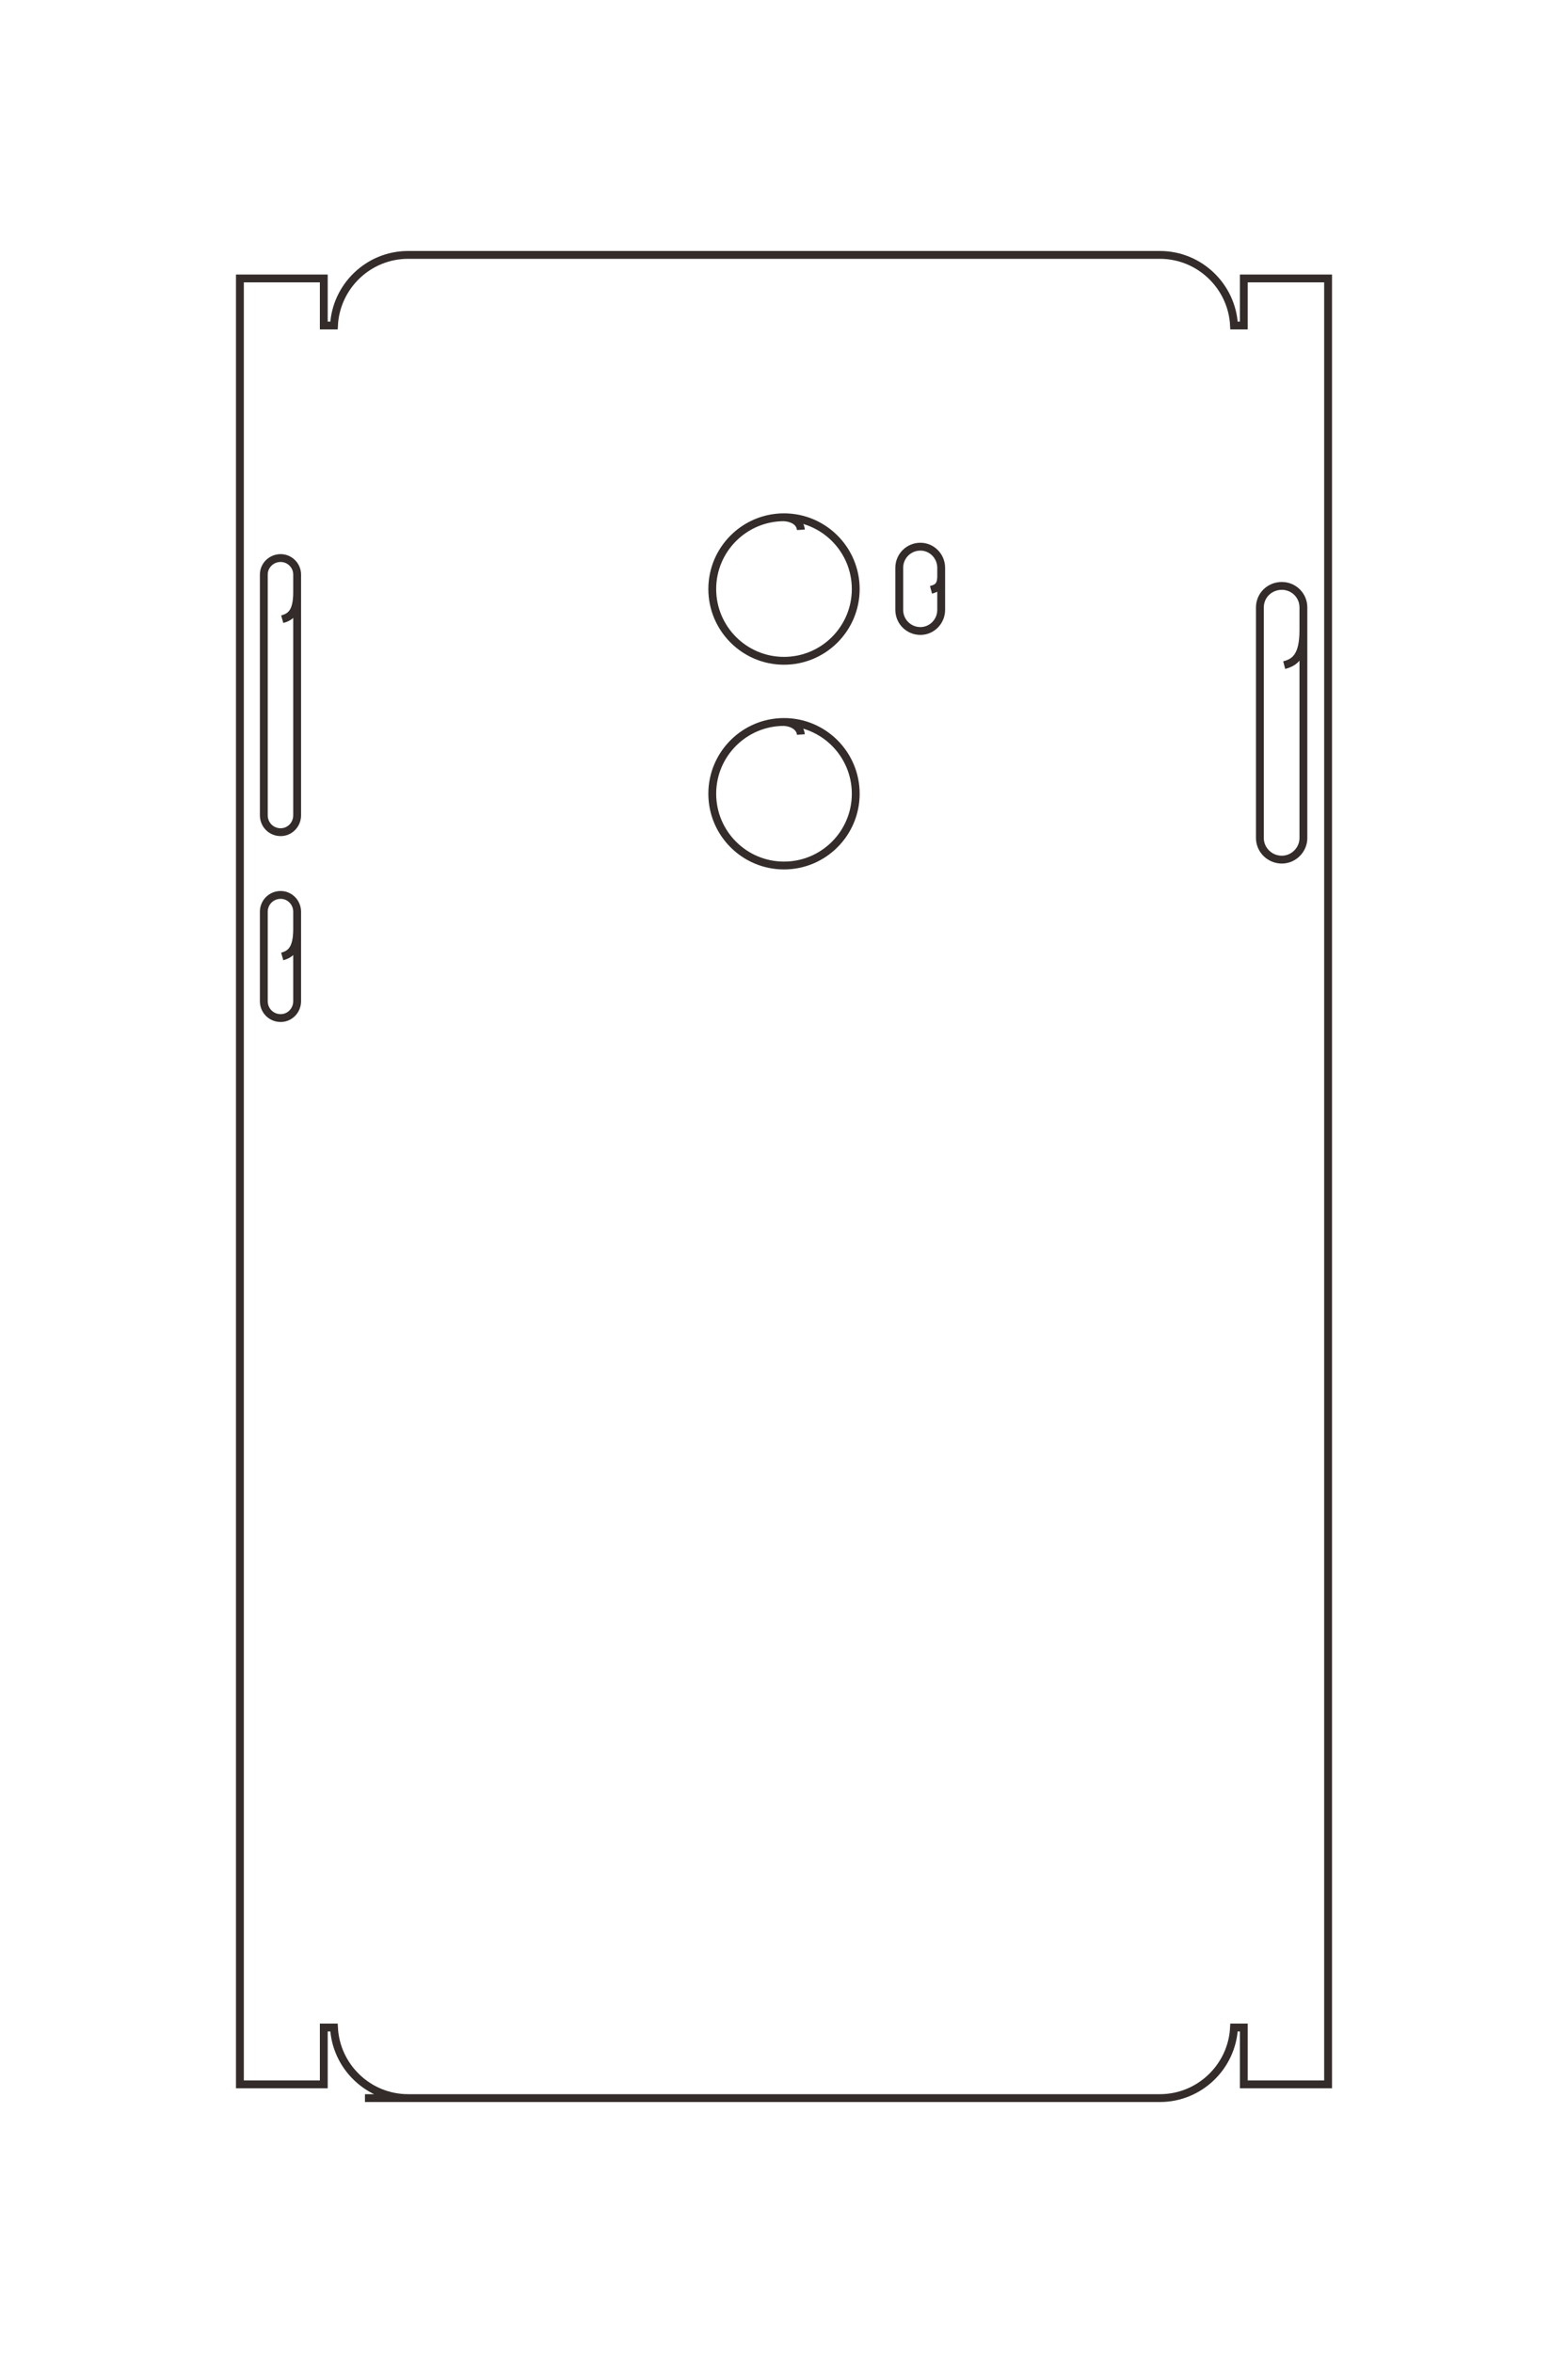 <?xml version="1.0" encoding="UTF-8"?>
<!DOCTYPE svg PUBLIC "-//W3C//DTD SVG 1.1//EN" "http://www.w3.org/Graphics/SVG/1.1/DTD/svg11.dtd">
<!-- Creator: CorelDRAW X8 -->
<svg xmlns="http://www.w3.org/2000/svg" xml:space="preserve" width="40mm" height="60mm" version="1.1" style="shape-rendering:geometricPrecision; text-rendering:geometricPrecision; image-rendering:optimizeQuality; fill-rule:evenodd; clip-rule:evenodd"
viewBox="0 0 4000 6000"
 xmlns:xlink="http://www.w3.org/1999/xlink">
 <defs>
  <style type="text/css">
   <![CDATA[
    .str0 {stroke:#332C2B;stroke-width:20}
    .fil0 {fill:none}
   ]]>
  </style>
 </defs>
 <g id="图层_x0020_1">
  <g id="_1741242541104">
   <path class="fil0 str0" d="M931 5350l2028 0c101,0 184,-80 189,-180l25 0 0 145 215 0 0 -4605 -215 0 0 120 -25 0c-5,-100 -88,-180 -189,-180l-1918 0c-101,0 -184,80 -189,180l-26 0 0 -120 -214 0 0 4605 214 0 0 -145 26 0c5,100 88,180 189,180l17 0"/>
   <path class="fil0 str0" d="M2043 1351c-1,-16 -15,-30 -43,-32 -101,0 -183,82 -183,183 0,101 82,183 183,183 101,0 183,-82 183,-183 0,-101 -82,-183 -183,-183"/>
   <path class="fil0 str0" d="M3276 1696c27,-7 49,-22 49,-89l0 -58c0,-31 -25,-55 -55,-55l0 0c-31,0 -56,24 -56,55l0 588c0,30 25,55 56,55l0 0c30,0 55,-25 55,-55l0 -530"/>
   <path class="fil0 str0" d="M2043 1873c-1,-15 -15,-30 -43,-32 -101,0 -183,82 -183,183 0,101 82,183 183,183 101,0 183,-82 183,-183 0,-101 -82,-183 -183,-183"/>
   <path class="fil0 str0" d="M2375 1504c15,-4 26,-9 26,-35l0 -21c0,-30 -24,-54 -53,-54l0 0c-30,0 -54,24 -54,54l0 107c0,30 24,54 54,54l0 0c29,0 53,-24 53,-54l0 -86"/>
   <path class="fil0 str0" d="M720 1579c21,-6 38,-17 38,-69l0 -45c0,-23 -19,-42 -42,-42l0 0c-24,0 -43,19 -43,42l0 614c0,24 19,43 43,43l0 0c23,0 42,-19 42,-43l0 -569"/>
   <path class="fil0 str0" d="M720 2439c21,-6 38,-18 38,-70l0 -44c0,-24 -19,-43 -42,-43l0 0c-24,0 -43,19 -43,43l0 228c0,24 19,43 43,43l0 0c23,0 42,-19 42,-43l0 -184"/>
  </g>
 </g>
</svg>
